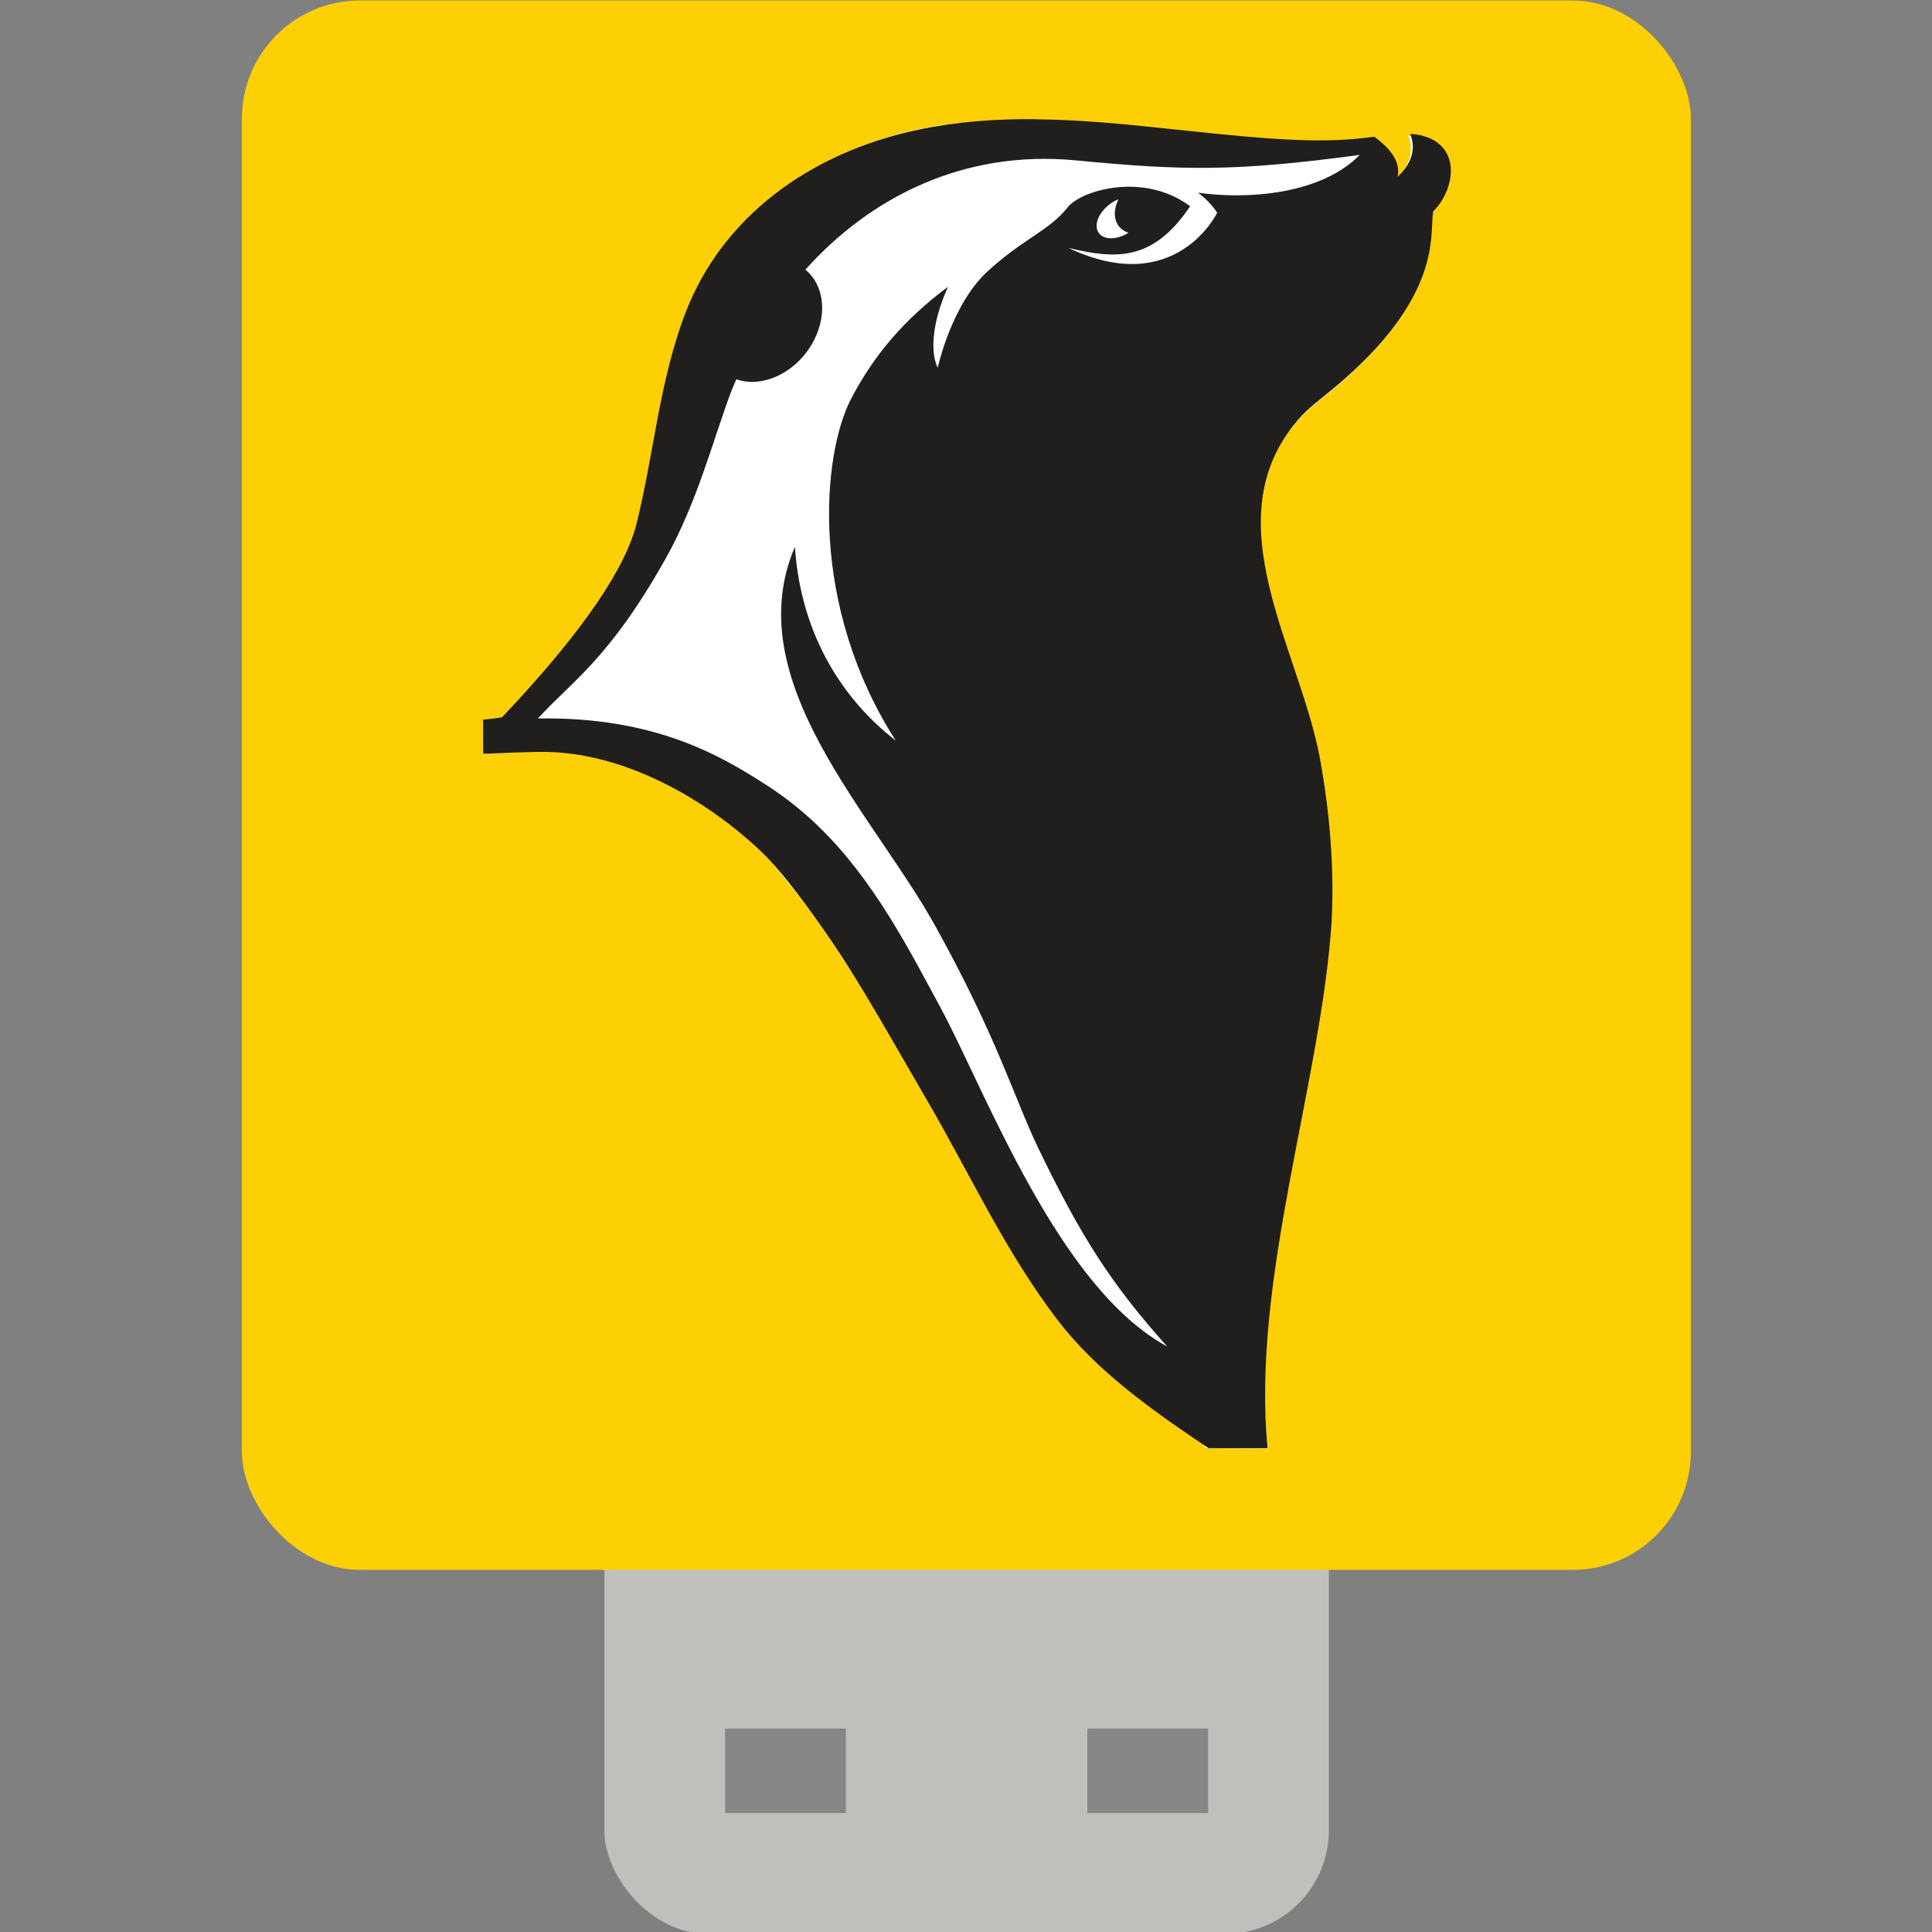 <svg width="16" height="16" version="1.1" xmlns="http://www.w3.org/2000/svg">
 <rect width="100%" height="100%" fill="#808080" stroke="none"/>
 <g>
  <rect x="5.005" y="10.015" width="6" height="6" rx=".857" ry=".857" style="fill:#c0bfbc"/>
  <rect x="6.005" y="14.315" width="1" height=".7" style="opacity:.3"/>
  <rect x="9.005" y="14.315" width="1" height=".7" style="opacity:.3"/>
  <rect x="2.003" y=".004" width="12" height="12.997" rx=".977" ry=".98" style="fill:#fdd005"/>
  <path class="UnoptimicedTransforms" d="m0 0"/>
  <path d="m8.565 1.006c-0.324-0.003-0.632-0.004-0.95 0.063-0.904 0.191-1.619 0.726-1.921 1.508-0.219 0.566-0.261 1.165-0.406 1.746-0.081 0.327-0.174 1.467-1.128 1.627l-0.156 0.026-0.003 0.276s0.904-0.39 2.206 0.692c0.149 0.124 0.193 0.214 0.319 0.364 0.24 0.286 0.446 0.618 0.672 0.966 1.001 1.549 2.789 3.718 2.79 3.72l0.513 0.002c-0.169-1.462 0.428-3.022 0.514-4.359 0.023-0.446-0.011-0.925-0.091-1.365-0.164-0.903-0.901-1.949-0.187-2.78 0.083-0.097 0.177-0.162 0.3-0.266 0.379-0.317 0.737-0.724 0.796-1.193 0.014-0.11 0.012-0.199 0.019-0.263 0.102-0.1 0.162-0.254 0.143-0.386-0.009-0.066-0.038-0.127-0.093-0.173-0.054-0.046-0.131-0.077-0.239-0.085 0.01 0.026 0.017 0.053 0.02 0.081 0.003 0.028 0.001 0.058-0.006 0.088-0.011 0.045-0.034 0.091-0.074 0.139-0.013 0.016-0.028 0.032-0.045 0.048 0.004-0.017 5e-3 -0.033 0.005-0.049-2.82e-4 -0.016-0.002-0.032-0.006-0.047-0.011-0.046-0.037-0.09-0.071-0.129-0.033-0.038-0.073-0.073-0.115-0.104l-0.006-0.004c-0.168 0.024-0.336 0.033-0.524 0.03-0.112-0.002-0.232-0.008-0.362-0.017-0.26-0.019-0.563-0.052-0.942-0.092-0.322-0.034-0.646-0.063-0.97-0.065z" style="fill:#ffffff"/>
  <path d="m8.572 0.987c-0.325-0.003-0.648 0.02-0.967 0.087-0.906 0.191-1.623 0.728-1.926 1.511-0.219 0.567-0.262 1.168-0.407 1.75-0.089 0.356-0.416 0.867-1.114 1.605-0.051 0.009-0.104 0.014-0.157 0.02v0.283c0.078-0.003 0.155-0.007 0.236-0.01 0.072-0.002 0.144-0.005 0.218-0.006 0.711-0.015 1.412 0.408 1.854 0.83 0.267 0.255 0.658 0.858 0.658 0.858 0.016 0.024 0.031 0.049 0.047 0.073 0.198 0.312 0.394 0.66 0.668 1.132 0.352 0.605 0.642 1.243 1.075 1.81 0.324 0.425 0.783 0.749 1.251 1.063h0.49c-0.137-1.389 0.444-3.028 0.53-4.363 0.023-0.447-0.016-0.903-0.096-1.344-0.164-0.904-0.898-1.976-0.183-2.809 0.083-0.097 0.177-0.162 0.301-0.266 0.38-0.318 0.739-0.724 0.798-1.195 0.014-0.11 0.012-0.199 0.02-0.264 0.102-0.1 0.162-0.254 0.144-0.386-0.009-0.066-0.039-0.127-0.093-0.173-0.054-0.046-0.132-0.077-0.24-0.085 0.01 0.026 0.017 0.053 0.02 0.081 0.003 0.028 0.001 0.058-0.006 0.088-0.011 0.045-0.034 0.092-0.074 0.14-0.013 0.016-0.028 0.031-0.045 0.047 0.004-0.017 5e-3 -0.032 0.005-0.048-2.83e-4 -0.016-0.002-0.032-0.006-0.047-0.011-0.046-0.037-0.089-0.071-0.129-0.033-0.038-0.073-0.073-0.116-0.104l-0.006-4e-3c-0.168 0.024-0.337 0.033-0.525 0.03-0.113-0.002-0.233-0.008-0.363-0.017-0.261-0.019-0.565-0.052-0.944-0.092-0.323-0.034-0.648-0.062-0.973-0.065zm2.688 0.297c-0.325 0.33-0.938 0.369-1.338 0.312 0.107 0.079 0.158 0.166 0.158 0.166 0 0-0.342 0.713-1.232 0.291 0.379 0.09 0.695 0.123 1.008-0.345-0.381-0.285-0.9-0.135-1.015 0.01-0.151 0.192-0.36 0.253-0.661 0.528-0.301 0.275-0.414 0.799-0.414 0.799s-0.123-0.203 0.085-0.67c-0.365 0.272-0.612 0.565-0.8 0.923-0.248 0.469-0.349 1.72 0.367 2.835-0.416-0.321-0.784-0.85-0.835-1.604-0.473 1.106 0.644 2.206 1.16 3.135 0.516 0.928 0.658 1.435 0.856 1.845 0.353 0.732 0.602 1.123 1.067 1.642-0.897-0.485-1.496-2.094-1.873-2.799-0.027-0.05-0.054-0.099-0.081-0.15-0.289-0.539-0.61-1.111-1.117-1.521-0.081-0.066-0.164-0.126-0.25-0.181-0.367-0.235-0.913-0.566-1.89-0.55 0.284-0.313 0.585-0.485 1.056-1.321 0.261-0.464 0.394-0.985 0.54-1.375 0.014-0.038 0.031-0.076 0.047-0.113 0.225 0.078 0.51-0.063 0.643-0.323 0.115-0.224 0.079-0.462-0.071-0.585 0.534-0.596 1.306-0.994 2.238-0.905 0.901 0.087 1.333 0.092 2.352-0.045zm-1.998 0.368c-0.027 0.055-0.038 0.115-0.023 0.168 0.016 0.055 0.055 0.091 0.106 0.107l-0.022 0.014c-0.109 0.056-0.215 0.037-0.237-0.04-0.023-0.078 0.047-0.187 0.156-0.242z" style="fill:#211e1e"/>
 </g>
</svg>
